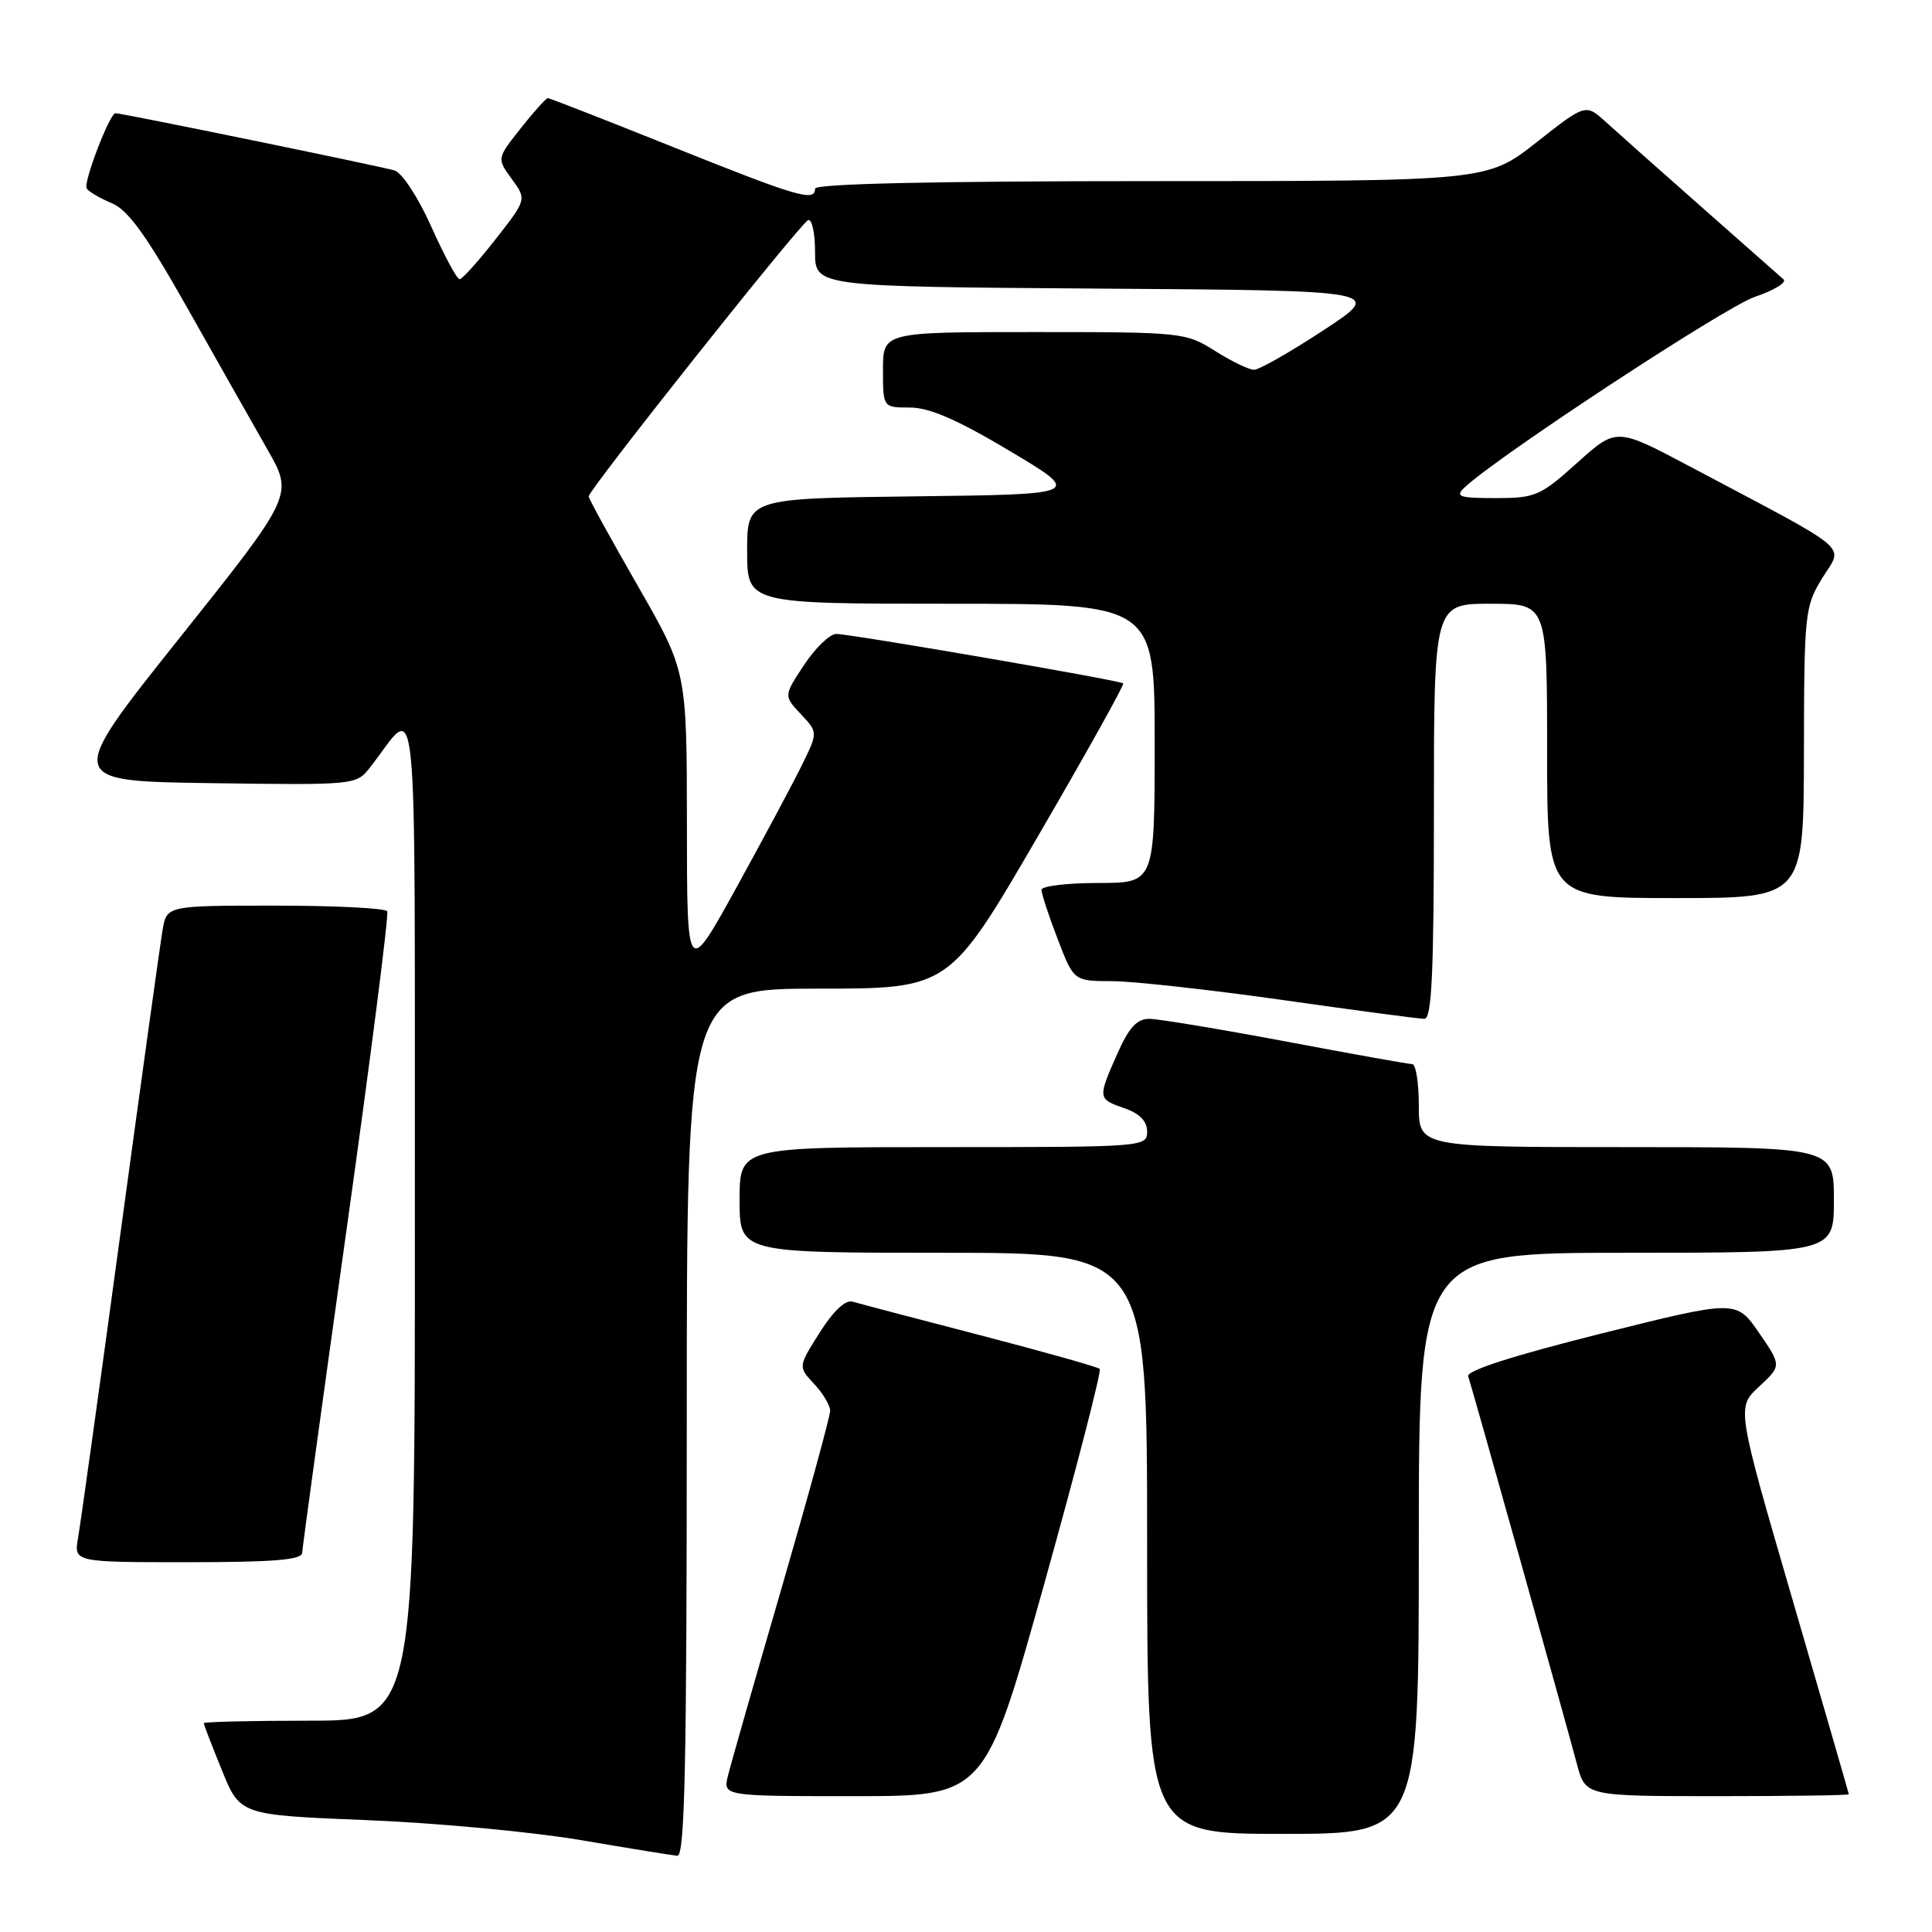 <?xml version="1.0" encoding="UTF-8" standalone="no"?>
<!DOCTYPE svg PUBLIC "-//W3C//DTD SVG 1.1//EN" "http://www.w3.org/Graphics/SVG/1.1/DTD/svg11.dtd" >
<svg xmlns="http://www.w3.org/2000/svg" xmlns:xlink="http://www.w3.org/1999/xlink" version="1.1" viewBox="0 0 256 256">
 <g >
 <path fill="currentColor"
d=" M 91.00 188.50 C 91.00 131.00 91.00 131.00 108.39 131.00 C 125.78 131.00 125.78 131.00 137.47 110.92 C 143.90 99.87 149.02 90.70 148.83 90.55 C 148.36 90.14 112.68 84.00 110.81 84.00 C 109.96 84.00 108.04 85.85 106.55 88.10 C 103.84 92.20 103.84 92.20 106.11 94.62 C 108.38 97.04 108.38 97.04 106.31 101.27 C 105.18 103.60 101.27 110.90 97.64 117.50 C 91.03 129.50 91.03 129.50 91.02 109.22 C 91.00 88.93 91.00 88.93 84.50 77.61 C 80.92 71.38 78.00 66.06 78.00 65.78 C 78.00 64.90 106.10 29.52 107.08 29.17 C 107.59 28.98 108.00 30.89 108.00 33.40 C 108.00 37.98 108.00 37.98 145.69 38.24 C 183.38 38.50 183.38 38.50 175.38 43.75 C 170.98 46.64 166.84 49.00 166.17 49.00 C 165.51 49.00 163.18 47.88 161.00 46.50 C 157.12 44.05 156.65 44.00 137.02 44.00 C 117.00 44.00 117.00 44.00 117.00 49.00 C 117.00 54.00 117.00 54.00 120.58 54.00 C 123.15 54.00 126.87 55.62 133.79 59.75 C 143.43 65.50 143.43 65.50 121.21 65.77 C 99.00 66.04 99.00 66.04 99.00 73.02 C 99.00 80.00 99.00 80.00 126.00 80.00 C 153.00 80.00 153.00 80.00 153.00 98.50 C 153.00 117.00 153.00 117.00 145.50 117.00 C 141.38 117.00 138.00 117.41 138.00 117.91 C 138.00 118.41 138.96 121.34 140.14 124.41 C 142.28 130.00 142.28 130.00 147.39 130.01 C 150.20 130.02 160.37 131.15 169.99 132.51 C 179.61 133.88 188.05 135.00 188.74 135.00 C 189.72 135.00 190.00 128.95 190.00 107.50 C 190.00 80.00 190.00 80.00 197.50 80.00 C 205.00 80.00 205.00 80.00 205.00 99.50 C 205.00 119.00 205.00 119.00 222.00 119.00 C 239.00 119.00 239.00 119.00 239.03 99.75 C 239.06 81.15 239.14 80.37 241.49 76.55 C 244.24 72.08 245.89 73.46 223.84 61.77 C 214.18 56.65 214.18 56.65 208.98 61.33 C 204.10 65.72 203.44 66.00 198.18 66.00 C 193.36 66.00 192.78 65.81 194.04 64.61 C 198.33 60.54 228.54 40.70 232.51 39.34 C 235.07 38.47 236.79 37.43 236.33 37.02 C 235.87 36.62 231.00 32.31 225.50 27.46 C 220.00 22.61 214.29 17.53 212.80 16.18 C 210.11 13.73 210.11 13.73 203.58 18.87 C 197.04 24.00 197.04 24.00 152.52 24.00 C 123.51 24.00 108.00 24.35 108.00 25.00 C 108.00 26.78 105.71 26.11 89.23 19.50 C 80.31 15.93 72.83 13.00 72.59 13.00 C 72.36 13.00 70.74 14.80 69.00 17.00 C 65.83 21.00 65.83 21.00 67.81 23.71 C 69.79 26.43 69.79 26.43 65.66 31.71 C 63.38 34.62 61.24 37.00 60.90 37.00 C 60.55 37.00 58.88 33.89 57.17 30.08 C 55.45 26.22 53.29 22.91 52.29 22.59 C 50.67 22.08 16.17 15.00 15.30 15.00 C 14.54 15.00 11.01 24.21 11.48 24.96 C 11.74 25.39 13.24 26.27 14.81 26.92 C 16.97 27.82 19.38 31.16 24.82 40.80 C 28.76 47.79 33.53 56.22 35.43 59.55 C 38.89 65.59 38.89 65.59 23.78 84.55 C 8.67 103.50 8.67 103.50 27.92 103.77 C 46.91 104.04 47.20 104.01 48.97 101.77 C 55.58 93.39 54.93 86.90 54.97 161.25 C 55.00 228.00 55.00 228.00 41.00 228.00 C 33.30 228.00 27.00 228.15 27.00 228.33 C 27.00 228.51 28.08 231.32 29.41 234.58 C 31.81 240.50 31.81 240.50 48.66 241.18 C 57.92 241.55 70.67 242.75 77.00 243.83 C 83.33 244.91 89.06 245.84 89.75 245.90 C 90.74 245.98 91.00 233.89 91.00 188.50 Z  M 188.00 204.50 C 188.00 166.00 188.00 166.00 215.50 166.00 C 243.00 166.00 243.00 166.00 243.00 159.00 C 243.00 152.00 243.00 152.00 215.50 152.00 C 188.00 152.00 188.00 152.00 188.00 146.50 C 188.00 143.47 187.61 141.00 187.13 141.00 C 186.65 141.00 179.11 139.65 170.38 138.00 C 161.64 136.36 153.51 135.01 152.30 135.00 C 150.64 135.00 149.59 136.14 148.05 139.63 C 145.43 145.55 145.44 145.61 149.00 146.85 C 151.02 147.55 152.00 148.57 152.00 149.95 C 152.00 151.97 151.56 152.00 125.00 152.00 C 98.00 152.00 98.00 152.00 98.00 159.00 C 98.00 166.00 98.00 166.00 125.00 166.00 C 152.00 166.00 152.00 166.00 152.00 204.50 C 152.00 243.00 152.00 243.00 170.00 243.00 C 188.00 243.00 188.00 243.00 188.00 204.50 Z  M 138.35 209.93 C 142.66 194.49 145.98 181.65 145.72 181.39 C 145.46 181.13 138.33 179.12 129.87 176.92 C 121.42 174.73 113.82 172.73 113.00 172.48 C 112.04 172.19 110.46 173.66 108.62 176.56 C 105.75 181.10 105.75 181.10 107.87 183.37 C 109.04 184.61 110.00 186.22 110.00 186.94 C 110.00 187.66 107.11 198.21 103.58 210.38 C 100.04 222.54 96.84 233.74 96.47 235.25 C 95.78 238.00 95.78 238.00 113.14 238.00 C 130.50 238.00 130.50 238.00 138.35 209.93 Z  M 244.98 237.75 C 244.97 237.61 241.61 226.03 237.53 212.00 C 230.10 186.50 230.10 186.50 233.09 183.73 C 236.07 180.96 236.07 180.96 233.07 176.59 C 230.06 172.23 230.06 172.23 212.10 176.72 C 200.60 179.60 194.29 181.62 194.54 182.36 C 195.01 183.70 207.30 227.54 208.95 233.75 C 210.08 238.00 210.08 238.00 227.54 238.00 C 237.14 238.00 244.99 237.89 244.98 237.75 Z  M 40.04 205.75 C 40.07 205.06 42.71 185.82 45.91 163.00 C 49.11 140.18 51.54 121.16 51.31 120.75 C 51.07 120.34 44.40 120.00 36.49 120.00 C 22.09 120.00 22.09 120.00 21.54 123.25 C 21.23 125.04 18.72 143.15 15.95 163.50 C 13.19 183.85 10.66 201.96 10.35 203.75 C 9.78 207.00 9.78 207.00 24.89 207.00 C 36.29 207.00 40.01 206.69 40.04 205.75 Z "/>
</g>
</svg>